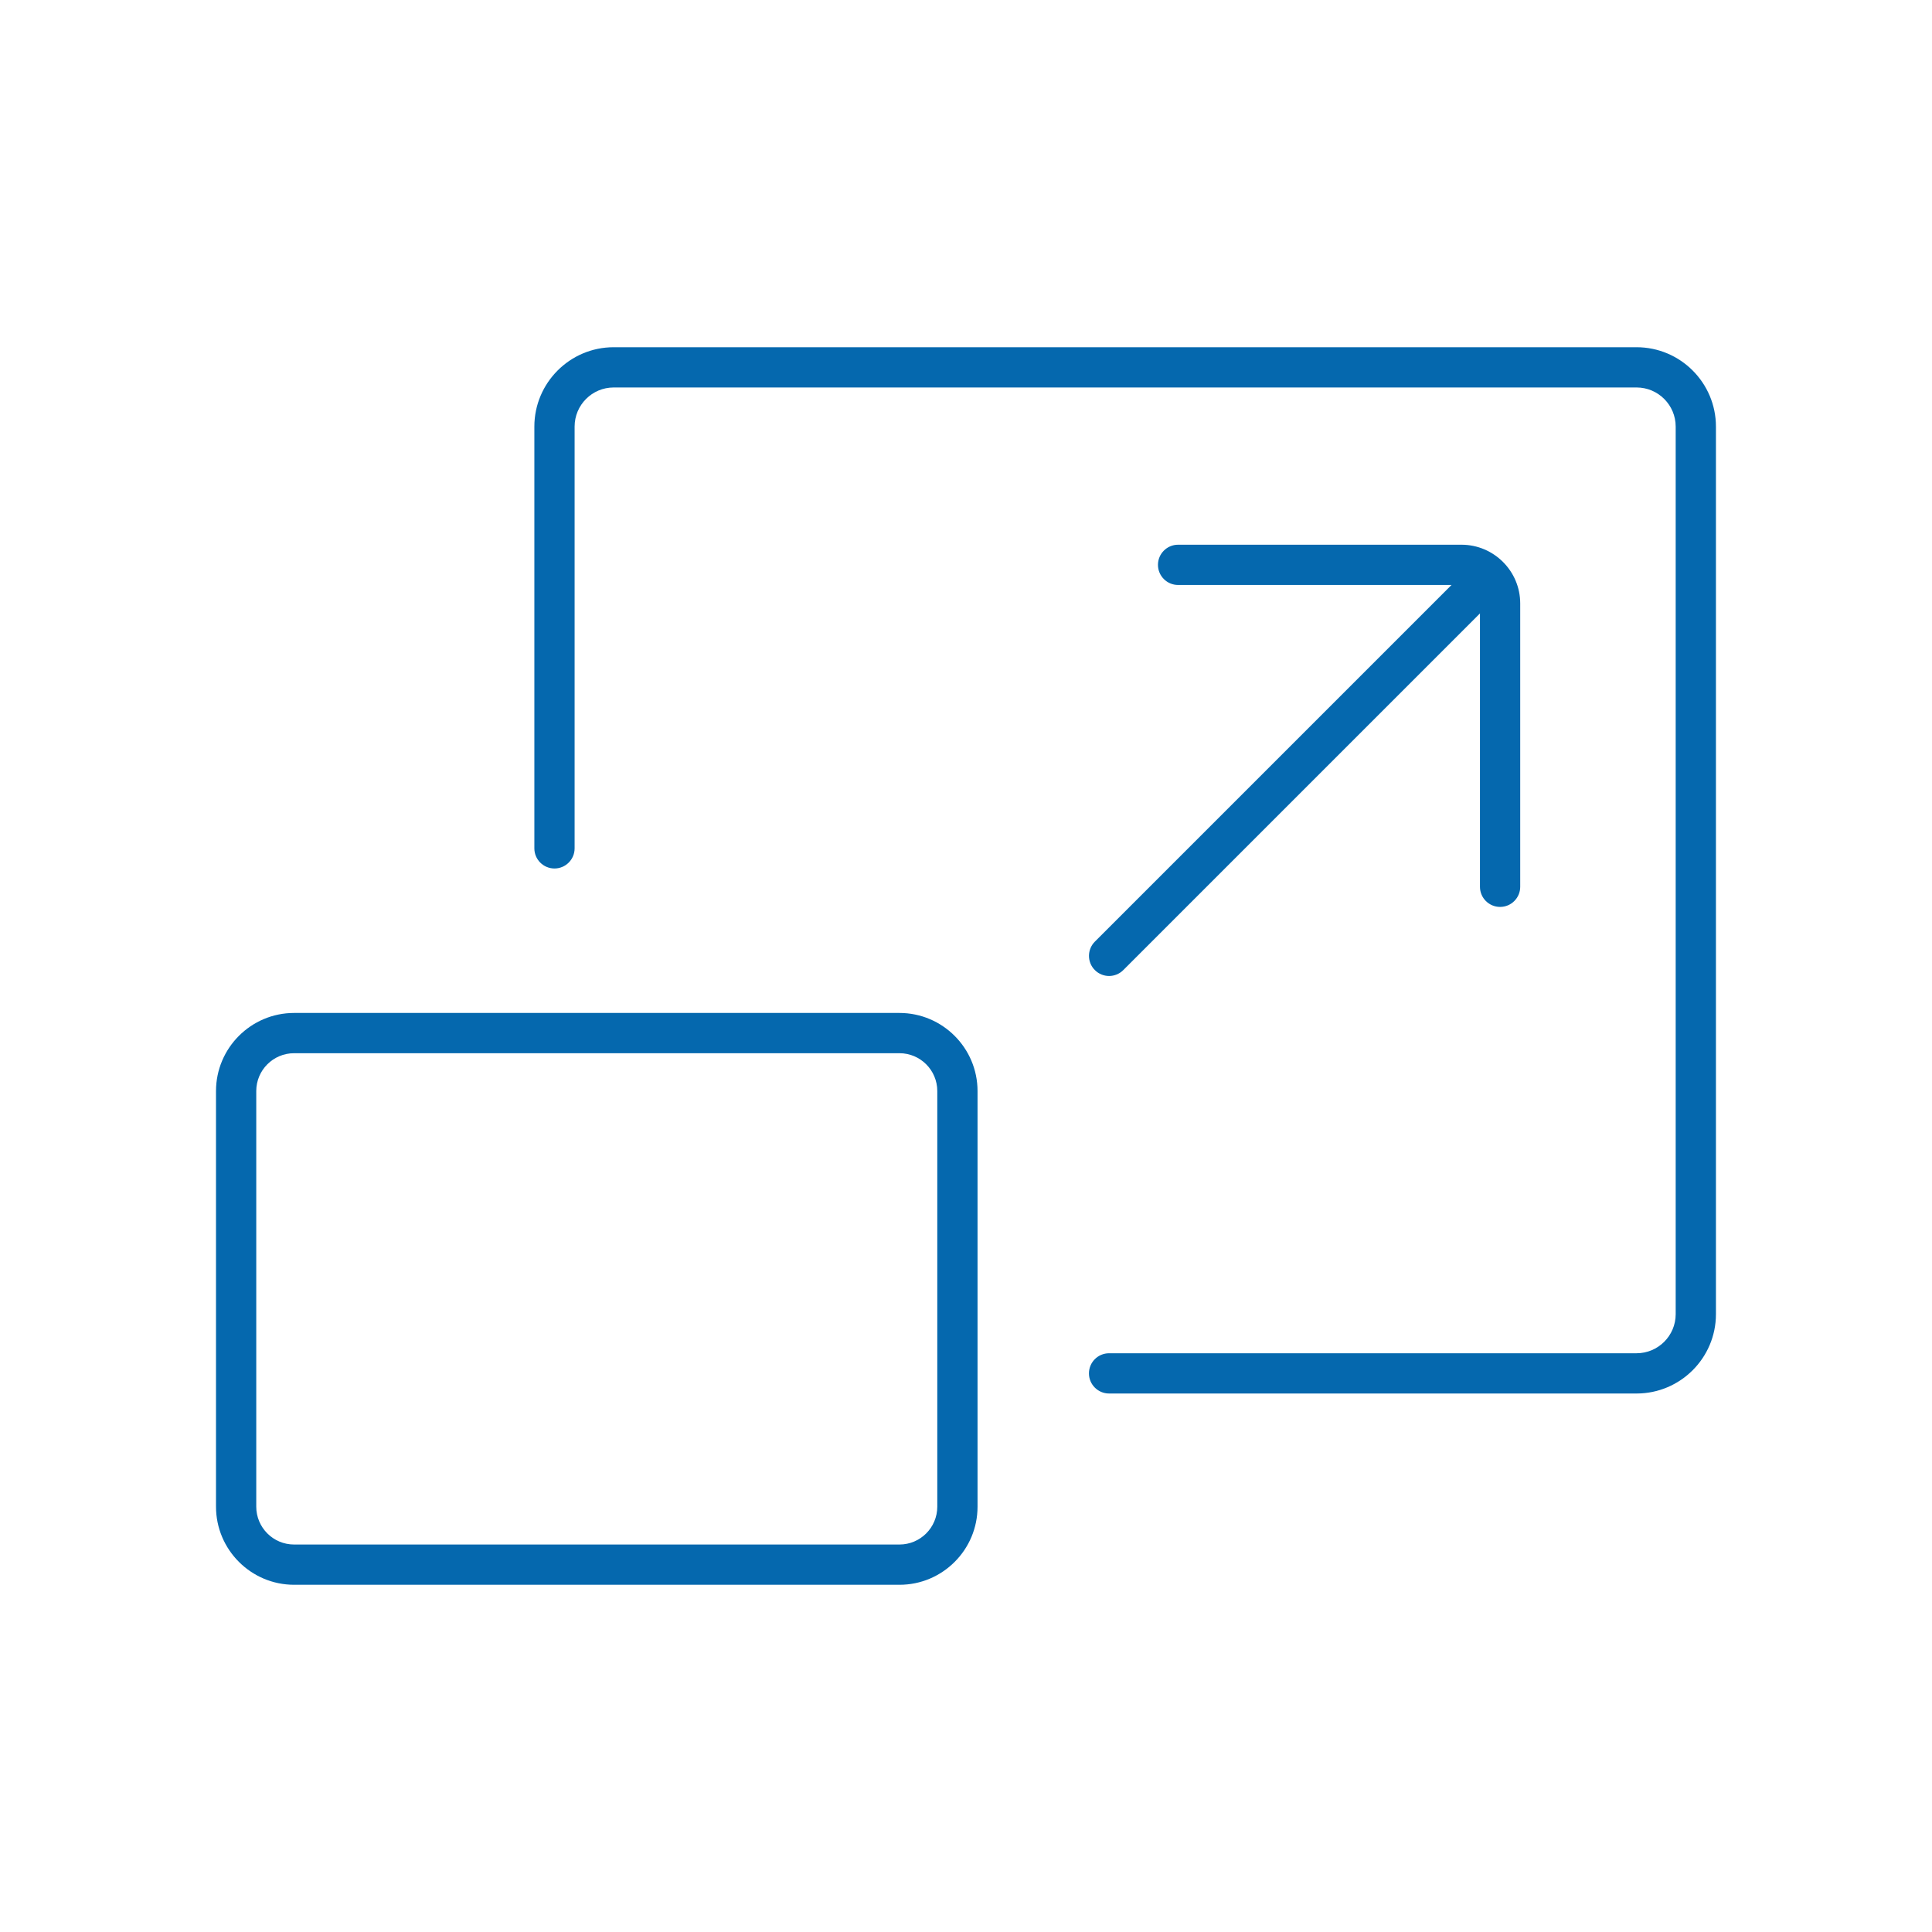 <svg xmlns="http://www.w3.org/2000/svg" viewBox="0 0 36 36" enable-background="new 0 0 36 36"><path d="M30.495 25.966h-9.829c-.207 0-.375-.168-.375-.375s.168-.375.375-.375h9.829c.402 0 .729-.327.729-.728v-16.539c0-.402-.327-.729-.729-.729h-19.06c-.402 0-.728.327-.728.729v7.859c0 .207-.168.375-.375.375s-.375-.168-.375-.375v-7.859c0-.815.663-1.479 1.478-1.479h19.06c.815 0 1.479.663 1.479 1.479v16.539c0 .815-.664 1.478-1.479 1.478zm-12.28 2.11v-7.746c0-.802-.653-1.455-1.455-1.455h-11.28c-.802 0-1.455.653-1.455 1.455v7.745c0 .802.653 1.455 1.455 1.455h11.28c.802.001 1.455-.652 1.455-1.454zm-1.455-8.451c.389 0 .705.316.705.705v7.745c0 .389-.316.705-.705.705h-11.28c-.389 0-.705-.316-.705-.705v-7.745c0-.389.316-.705.705-.705h11.28zm10.472-9.475h-5.28c-.207 0-.375.168-.375.375s.168.375.375.375h5.095l-6.646 6.646c-.146.147-.146.384 0 .53.073.073.169.11.265.11s.192-.037.265-.11l6.646-6.646v5.094c0 .207.168.375.375.375s.375-.168.375-.375v-5.28c0-.603-.491-1.094-1.095-1.094z" fill="#0568ae"/></svg>